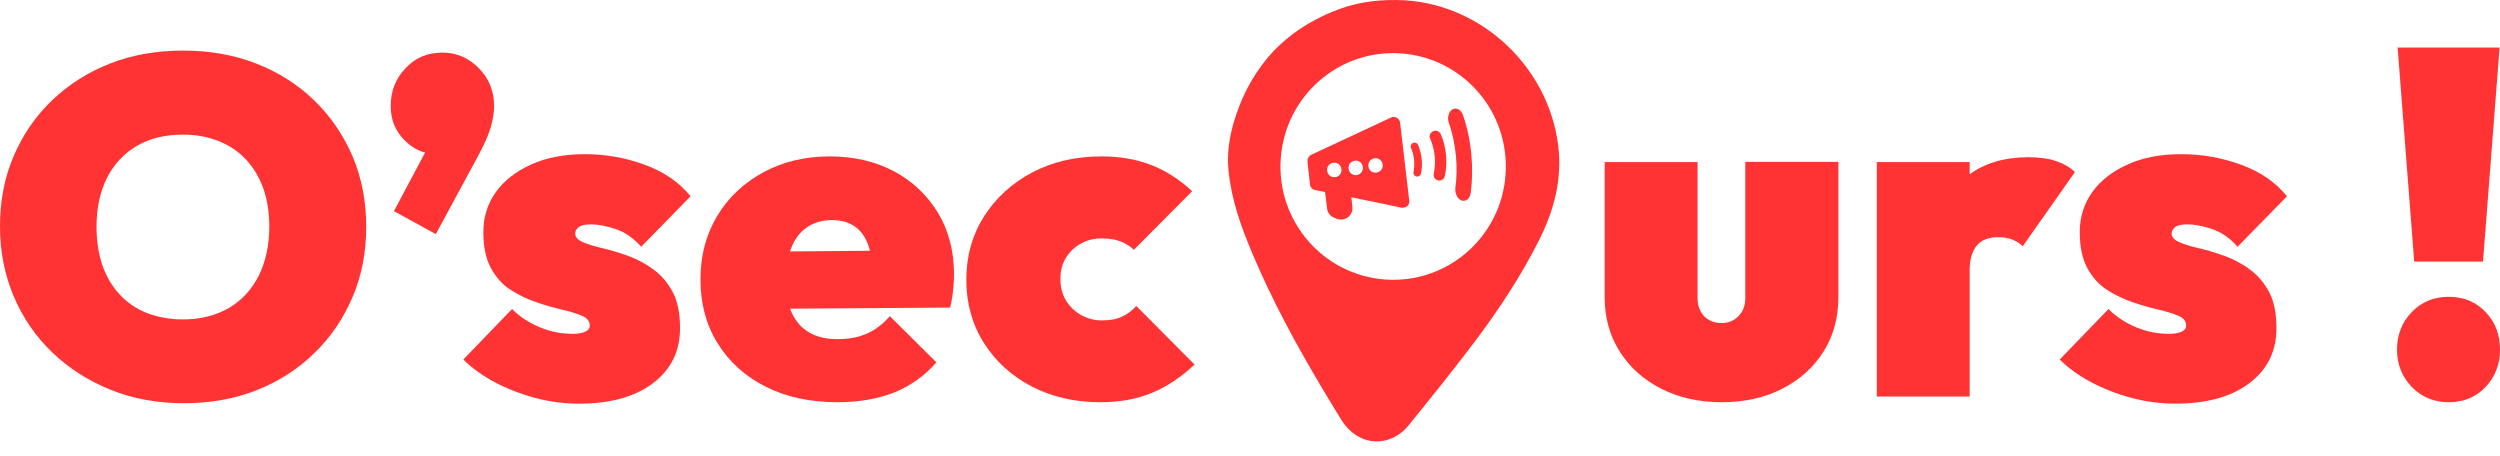 <svg width="159" height="29" viewBox="0 0 159 29" fill="none" xmlns="http://www.w3.org/2000/svg">
<path d="M11.697 25.646C10.011 25.646 8.454 25.361 7.039 24.792C5.623 24.223 4.388 23.433 3.333 22.424C2.278 21.414 1.454 20.223 0.875 18.851C0.296 17.48 0 15.991 0 14.399C0 12.781 0.283 11.293 0.862 9.947C1.441 8.588 2.239 7.41 3.294 6.401C4.337 5.391 5.572 4.602 6.987 4.045C8.403 3.489 9.96 3.217 11.646 3.217C13.332 3.217 14.889 3.489 16.304 4.045C17.72 4.602 18.955 5.378 19.997 6.401C21.04 7.41 21.85 8.601 22.429 9.96C23.008 11.319 23.291 12.82 23.291 14.438C23.291 16.03 23.008 17.518 22.429 18.877C21.85 20.236 21.052 21.44 19.997 22.449C18.955 23.472 17.732 24.261 16.317 24.818C14.901 25.374 13.37 25.646 11.697 25.646ZM11.633 20.314C12.752 20.314 13.73 20.068 14.554 19.589C15.377 19.11 16.008 18.411 16.459 17.531C16.896 16.638 17.128 15.603 17.128 14.412C17.128 13.519 16.999 12.717 16.755 12.005C16.497 11.293 16.137 10.672 15.648 10.154C15.172 9.636 14.593 9.248 13.911 8.976C13.241 8.704 12.482 8.562 11.633 8.562C10.513 8.562 9.535 8.795 8.712 9.274C7.888 9.753 7.258 10.426 6.807 11.306C6.37 12.186 6.138 13.221 6.138 14.412C6.138 15.318 6.267 16.146 6.511 16.871C6.769 17.596 7.129 18.217 7.618 18.735C8.094 19.253 8.673 19.641 9.355 19.913C10.037 20.172 10.796 20.314 11.633 20.314Z" fill="#FF3333"/>
<path d="M25.055 13.428L27.409 9.002L29.031 8.549C28.851 8.899 28.645 9.183 28.4 9.416C28.156 9.649 27.886 9.766 27.59 9.766C26.908 9.766 26.277 9.481 25.711 8.899C25.132 8.316 24.849 7.604 24.849 6.737C24.849 5.805 25.157 5.003 25.788 4.343C26.406 3.67 27.191 3.346 28.143 3.346C29.031 3.346 29.79 3.67 30.446 4.33C31.103 4.99 31.424 5.792 31.424 6.737C31.424 7.125 31.36 7.565 31.218 8.07C31.077 8.575 30.781 9.235 30.343 10.037L27.718 14.891L25.055 13.428Z" fill="#FF3333"/>
<path d="M36.829 25.672C35.902 25.672 34.976 25.556 34.049 25.31C33.123 25.064 32.261 24.727 31.476 24.313C30.678 23.886 30.009 23.407 29.468 22.864L32.569 19.654C33.046 20.133 33.625 20.521 34.307 20.806C34.976 21.091 35.684 21.233 36.43 21.233C36.777 21.233 37.035 21.181 37.228 21.091C37.421 21 37.511 20.871 37.511 20.715C37.511 20.43 37.344 20.223 37.009 20.081C36.674 19.939 36.25 19.809 35.748 19.693C35.233 19.576 34.693 19.421 34.127 19.227C33.547 19.033 33.007 18.774 32.479 18.437C31.952 18.101 31.54 17.635 31.218 17.04C30.897 16.444 30.742 15.681 30.742 14.749C30.742 13.804 31.012 12.95 31.54 12.212C32.068 11.474 32.827 10.892 33.805 10.452C34.783 10.012 35.915 9.805 37.202 9.805C38.502 9.805 39.776 10.025 40.998 10.478C42.221 10.918 43.199 11.591 43.919 12.484L40.779 15.694C40.278 15.124 39.724 14.749 39.119 14.555C38.515 14.361 38.013 14.27 37.614 14.27C37.228 14.27 36.97 14.322 36.816 14.438C36.661 14.555 36.584 14.684 36.584 14.852C36.584 15.072 36.739 15.254 37.06 15.396C37.382 15.538 37.794 15.668 38.309 15.784C38.823 15.901 39.364 16.069 39.917 16.263C40.483 16.47 41.024 16.742 41.526 17.117C42.041 17.48 42.452 17.959 42.774 18.554C43.096 19.149 43.25 19.926 43.25 20.871C43.25 22.346 42.671 23.524 41.5 24.391C40.368 25.245 38.798 25.672 36.829 25.672Z" fill="#FF3333"/>
<path d="M53.262 25.581C51.537 25.581 50.019 25.258 48.706 24.598C47.394 23.938 46.377 23.019 45.644 21.841C44.91 20.663 44.55 19.304 44.55 17.764C44.55 16.25 44.91 14.904 45.618 13.726C46.326 12.548 47.316 11.629 48.552 10.956C49.8 10.283 51.203 9.947 52.773 9.947C54.317 9.947 55.681 10.27 56.878 10.905C58.062 11.539 58.988 12.432 59.67 13.558C60.339 14.684 60.674 15.978 60.674 17.441C60.674 17.738 60.661 18.062 60.622 18.398C60.596 18.735 60.532 19.123 60.429 19.563L47.046 19.654V16.017L58.229 15.926L55.488 17.531C55.488 16.729 55.398 16.056 55.205 15.551C55.012 15.033 54.729 14.645 54.343 14.386C53.956 14.127 53.48 13.998 52.901 13.998C52.297 13.998 51.782 14.153 51.331 14.451C50.894 14.748 50.546 15.188 50.328 15.758C50.096 16.328 49.98 17.013 49.98 17.816C49.98 18.644 50.109 19.343 50.353 19.887C50.611 20.443 50.971 20.857 51.46 21.142C51.936 21.427 52.541 21.569 53.275 21.569C53.982 21.569 54.6 21.453 55.127 21.22C55.655 20.987 56.144 20.624 56.594 20.107L59.554 23.045C58.808 23.899 57.92 24.533 56.878 24.96C55.809 25.374 54.613 25.581 53.262 25.581Z" fill="#FF3333"/>
<path d="M69.965 25.581C68.356 25.581 66.915 25.245 65.628 24.585C64.341 23.912 63.325 22.993 62.578 21.815C61.832 20.637 61.459 19.291 61.459 17.803C61.459 16.289 61.832 14.943 62.591 13.752C63.35 12.574 64.367 11.642 65.667 10.956C66.966 10.283 68.42 9.947 70.055 9.947C71.226 9.947 72.268 10.128 73.207 10.49C74.147 10.853 75.009 11.409 75.82 12.16L72.114 15.887C71.856 15.642 71.56 15.46 71.239 15.344C70.917 15.227 70.531 15.163 70.068 15.163C69.591 15.163 69.154 15.266 68.755 15.486C68.369 15.693 68.047 15.991 67.803 16.379C67.558 16.767 67.442 17.221 67.442 17.738C67.442 18.269 67.558 18.722 67.803 19.123C68.047 19.511 68.369 19.822 68.768 20.042C69.167 20.262 69.604 20.378 70.068 20.378C70.595 20.378 71.02 20.301 71.367 20.133C71.715 19.977 72.011 19.744 72.268 19.459L75.974 23.187C75.112 23.989 74.211 24.598 73.259 24.986C72.307 25.387 71.213 25.581 69.965 25.581Z" fill="#FF3333"/>
<path d="M109.509 25.581C108.068 25.581 106.781 25.296 105.661 24.727C104.542 24.157 103.667 23.381 103.023 22.371C102.38 21.362 102.058 20.21 102.058 18.916V10.309H107.965V18.98C107.965 19.278 108.029 19.563 108.158 19.796C108.286 20.042 108.466 20.223 108.698 20.352C108.93 20.482 109.2 20.546 109.496 20.546C109.921 20.546 110.281 20.404 110.564 20.106C110.86 19.809 111.001 19.433 111.001 18.967V10.296H116.921V18.903C116.921 20.223 116.599 21.375 115.969 22.371C115.338 23.368 114.463 24.157 113.343 24.727C112.237 25.296 110.95 25.581 109.509 25.581Z" fill="#FF3333"/>
<path d="M119.366 25.219V10.309H125.272V25.219H119.366ZM125.272 17.156L122.531 14.697C123.291 13.079 124.179 11.888 125.195 11.137C126.212 10.374 127.486 9.999 129.004 9.999C129.686 9.999 130.278 10.076 130.767 10.244C131.256 10.413 131.655 10.633 131.964 10.943L128.644 15.667C128.502 15.512 128.296 15.37 128.026 15.253C127.756 15.137 127.434 15.085 127.074 15.085C126.469 15.085 126.019 15.266 125.723 15.616C125.427 15.978 125.272 16.496 125.272 17.156Z" fill="#FF3333"/>
<path d="M138.359 25.672C137.433 25.672 136.506 25.556 135.58 25.31C134.653 25.064 133.791 24.727 133.006 24.313C132.208 23.886 131.539 23.407 130.999 22.864L134.1 19.654C134.576 20.133 135.155 20.521 135.837 20.806C136.506 21.091 137.214 21.233 137.96 21.233C138.308 21.233 138.565 21.181 138.758 21.091C138.951 21 139.041 20.871 139.041 20.715C139.041 20.43 138.874 20.223 138.54 20.081C138.205 19.939 137.78 19.809 137.278 19.693C136.764 19.576 136.223 19.421 135.657 19.227C135.078 19.033 134.537 18.774 134.01 18.437C133.482 18.101 133.071 17.635 132.749 17.04C132.427 16.444 132.273 15.681 132.273 14.749C132.273 13.804 132.543 12.95 133.071 12.212C133.598 11.474 134.357 10.892 135.335 10.452C136.313 10.012 137.446 9.805 138.733 9.805C140.032 9.805 141.306 10.025 142.529 10.478C143.751 10.918 144.729 11.591 145.45 12.484L142.31 15.694C141.808 15.124 141.255 14.749 140.65 14.555C140.045 14.361 139.543 14.27 139.144 14.27C138.758 14.27 138.501 14.322 138.346 14.438C138.192 14.555 138.115 14.684 138.115 14.852C138.115 15.072 138.269 15.254 138.591 15.396C138.913 15.538 139.324 15.668 139.839 15.784C140.354 15.901 140.894 16.069 141.448 16.263C142.014 16.47 142.554 16.742 143.056 17.117C143.571 17.48 143.983 17.959 144.304 18.554C144.626 19.149 144.781 19.926 144.781 20.871C144.781 22.346 144.202 23.524 143.031 24.391C141.885 25.245 140.328 25.672 138.359 25.672Z" fill="#FF3333"/>
<path d="M155.744 25.581C154.805 25.581 154.02 25.258 153.389 24.611C152.772 23.963 152.45 23.174 152.45 22.242C152.45 21.297 152.759 20.495 153.389 19.848C154.007 19.201 154.792 18.877 155.744 18.877C156.684 18.877 157.469 19.201 158.086 19.848C158.704 20.495 159 21.297 159 22.242C159 23.174 158.691 23.963 158.086 24.611C157.469 25.258 156.684 25.581 155.744 25.581ZM153.544 16.638L152.489 3.022H158.974L157.919 16.638H153.544Z" fill="#FF3333"/>
<path d="M89.627 12.768L89.46 11.332L89.048 7.811C89.022 7.578 88.817 7.423 88.598 7.436C88.559 7.436 88.52 7.449 88.469 7.475L83.399 9.843C83.232 9.921 83.142 10.089 83.154 10.27L83.219 10.879C83.219 10.892 83.219 10.917 83.232 10.93V10.969C83.232 10.995 83.232 11.008 83.245 11.034V11.073C83.245 11.111 83.257 11.137 83.257 11.176C83.257 11.215 83.27 11.267 83.27 11.306V11.332C83.27 11.37 83.283 11.409 83.283 11.448C83.283 11.474 83.296 11.5 83.296 11.526C83.296 11.577 83.309 11.629 83.309 11.668C83.309 11.694 83.322 11.72 83.322 11.746V11.772V11.784V11.797C83.322 11.81 83.335 11.823 83.335 11.836V11.849C83.335 11.849 83.335 11.862 83.347 11.862C83.347 11.862 83.347 11.875 83.36 11.875C83.36 11.888 83.373 11.888 83.373 11.901C83.373 11.901 83.373 11.914 83.386 11.914C83.386 11.927 83.399 11.927 83.399 11.94C83.399 11.94 83.399 11.94 83.412 11.953L83.425 11.966C83.425 11.979 83.438 11.979 83.45 11.992L83.463 12.005L83.476 12.018C83.489 12.018 83.489 12.03 83.502 12.03C83.515 12.03 83.515 12.043 83.528 12.043C83.528 12.043 83.54 12.043 83.54 12.056C83.54 12.056 83.553 12.056 83.553 12.069H83.566H83.579C83.592 12.069 83.605 12.082 83.618 12.082L84.274 12.212L84.403 13.26C84.428 13.519 84.596 13.739 84.84 13.842L84.995 13.907C85.509 14.127 86.076 13.713 86.011 13.156L85.947 12.548L88.276 13.027L89.125 13.208C89.164 13.221 89.215 13.221 89.254 13.208C89.499 13.195 89.653 13.001 89.627 12.768ZM84.827 11.267C84.57 11.254 84.39 11.034 84.403 10.775C84.416 10.516 84.634 10.335 84.892 10.348C85.149 10.361 85.329 10.581 85.316 10.84C85.303 11.099 85.085 11.293 84.827 11.267ZM86.191 11.137C85.934 11.124 85.754 10.904 85.767 10.646C85.78 10.387 85.998 10.206 86.256 10.219C86.513 10.231 86.693 10.451 86.68 10.71C86.655 10.969 86.436 11.163 86.191 11.137ZM87.453 10.982C87.195 10.969 87.015 10.749 87.028 10.49C87.041 10.231 87.259 10.05 87.517 10.063C87.774 10.076 87.954 10.296 87.942 10.555C87.929 10.801 87.71 10.995 87.453 10.982Z" fill="#FF3333"/>
<path d="M91.635 8.536C91.493 8.213 91.03 8.252 90.94 8.588L90.927 8.653H90.914C90.914 8.679 90.927 8.705 90.927 8.717C90.927 8.73 90.927 8.756 90.94 8.769C91.107 9.132 91.21 9.533 91.249 9.947C91.287 10.322 91.262 10.685 91.184 11.047C91.171 11.125 91.184 11.202 91.21 11.267C91.352 11.591 91.828 11.539 91.892 11.19C91.982 10.775 92.008 10.322 91.969 9.882C91.931 9.416 91.815 8.95 91.635 8.536Z" fill="#FF3333"/>
<path d="M93.05 7.332C92.844 6.737 92.214 6.776 92.111 7.397L92.098 7.514H92.085C92.098 7.552 92.098 7.604 92.111 7.643C92.111 7.682 92.124 7.708 92.124 7.747C92.368 8.42 92.523 9.157 92.6 9.934C92.664 10.633 92.651 11.306 92.561 11.953C92.549 12.095 92.561 12.238 92.613 12.367C92.832 12.962 93.462 12.885 93.539 12.251C93.642 11.474 93.655 10.672 93.578 9.843C93.501 8.963 93.321 8.122 93.05 7.332Z" fill="#FF3333"/>
<path d="M90.194 9.222C90.103 9.002 89.782 9.027 89.73 9.26L89.718 9.299C89.718 9.312 89.73 9.325 89.73 9.351C89.73 9.364 89.73 9.377 89.73 9.39C89.846 9.636 89.91 9.908 89.936 10.192C89.962 10.451 89.949 10.697 89.898 10.93C89.885 10.982 89.898 11.034 89.91 11.085C90.013 11.305 90.322 11.267 90.374 11.034C90.438 10.749 90.451 10.451 90.425 10.141C90.387 9.817 90.309 9.506 90.194 9.222Z" fill="#FF3333"/>
<path d="M99.099 9.235C98.468 4.291 94.324 0.343 89.37 0.02C87.916 -0.058 86.488 0.084 85.111 0.602C84.635 0.783 84.184 0.978 83.747 1.21C83 1.599 82.331 2.039 81.739 2.557C81.121 3.074 80.581 3.67 80.118 4.33C79.423 5.3 78.882 6.413 78.496 7.682C78.188 8.717 78.02 9.778 78.136 10.866C78.316 12.704 78.934 14.425 79.642 16.107C79.951 16.845 80.285 17.57 80.62 18.282C81.997 21.181 83.618 23.963 85.304 26.694C85.973 27.769 87.028 28.235 88.032 28.027C88.611 27.911 89.177 27.575 89.627 27.005C90.013 26.526 90.4 26.047 90.786 25.568C91.841 24.261 92.87 22.954 93.874 21.621C95.379 19.615 96.756 17.518 97.889 15.266C98.841 13.364 99.369 11.396 99.099 9.235ZM88.096 17.777C84.146 17.492 81.173 14.05 81.456 10.076C81.739 6.103 85.162 3.113 89.113 3.398C93.063 3.683 96.036 7.125 95.753 11.099C95.483 15.072 92.047 18.062 88.096 17.777Z" fill="#FF3333"/>
</svg>
